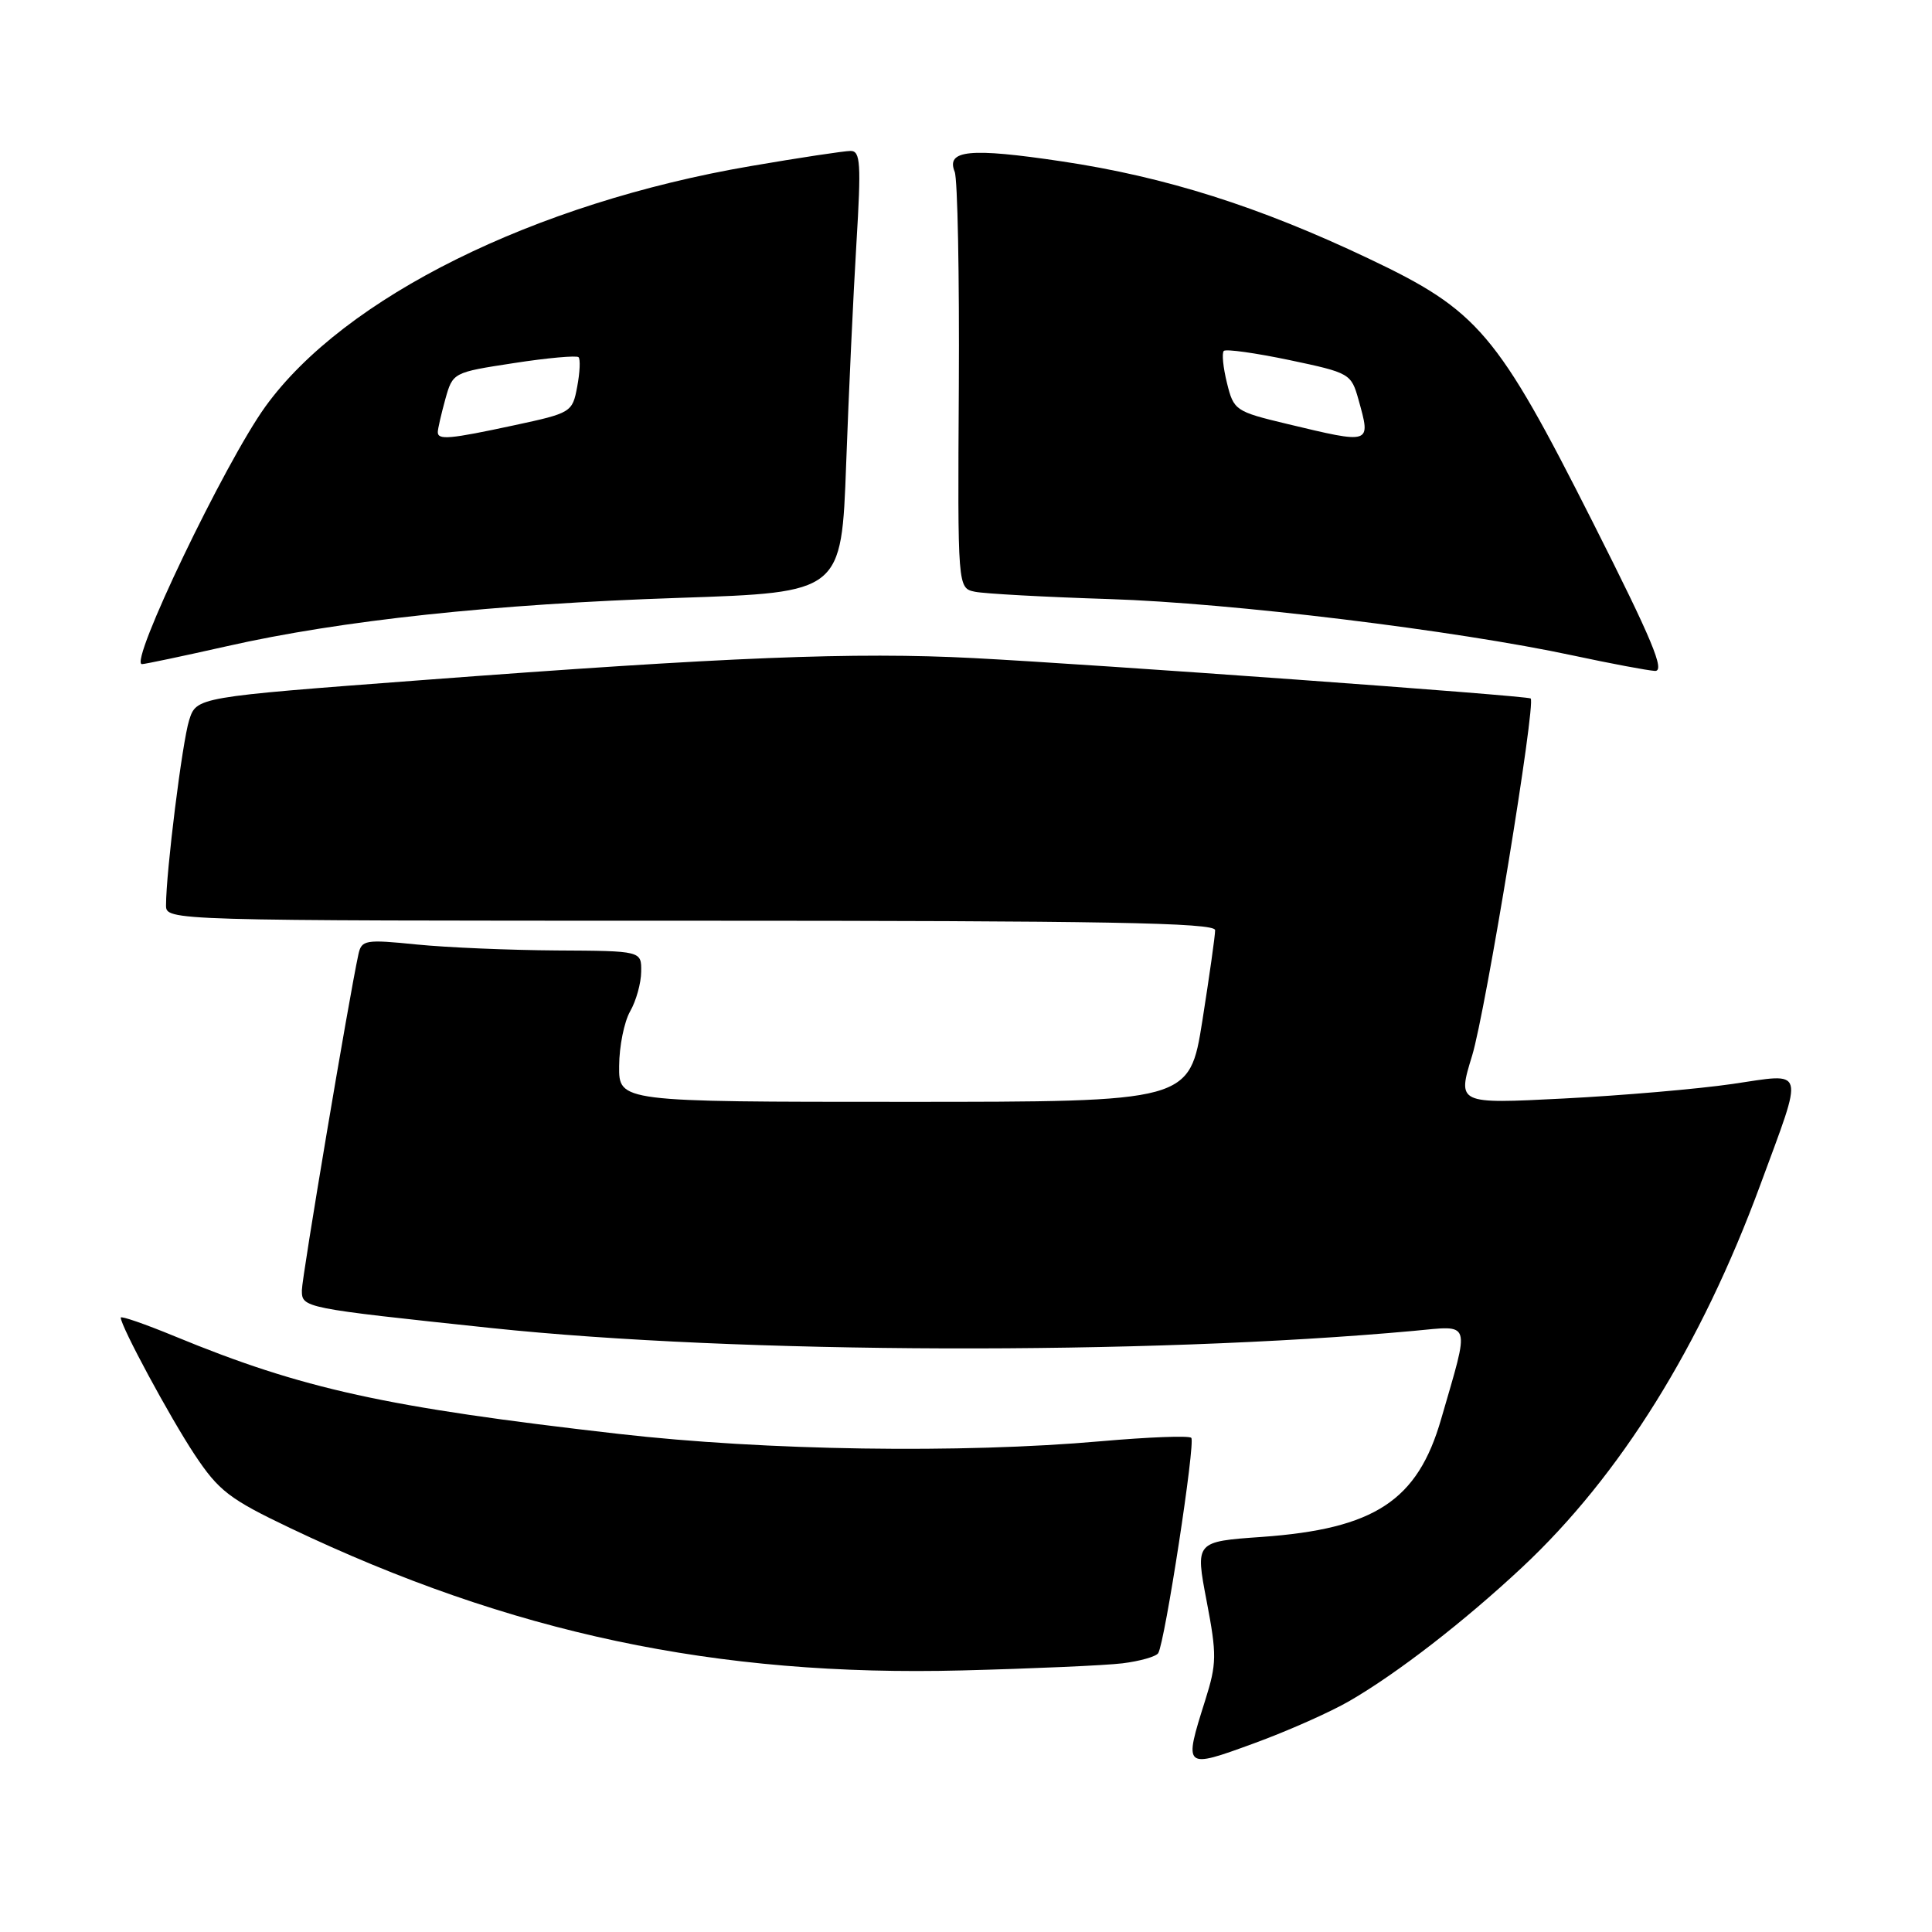 <?xml version="1.0" encoding="UTF-8" standalone="no"?>
<!DOCTYPE svg PUBLIC "-//W3C//DTD SVG 1.1//EN" "http://www.w3.org/Graphics/SVG/1.1/DTD/svg11.dtd" >
<svg xmlns="http://www.w3.org/2000/svg" xmlns:xlink="http://www.w3.org/1999/xlink" version="1.1" viewBox="0 0 256 256">
 <g >
 <path fill="currentColor"
d=" M 178.86 225.36 C 185.19 221.69 194.02 214.85 201.69 207.68 C 214.69 195.52 225.39 178.33 233.25 157.00 C 239.08 141.17 239.36 142.20 229.56 143.63 C 224.96 144.30 214.87 145.17 207.15 145.56 C 193.10 146.28 193.10 146.28 195.06 139.89 C 196.85 134.05 203.55 93.14 202.82 92.55 C 202.36 92.18 145.04 88.03 129.00 87.20 C 113.19 86.38 96.55 87.05 55.77 90.13 C 26.03 92.37 26.03 92.37 25.06 95.44 C 24.15 98.32 22.00 115.52 22.00 119.96 C 22.00 121.99 22.22 122.00 91.50 122.00 C 146.43 122.00 161.00 122.26 161.01 123.25 C 161.02 123.94 160.25 129.34 159.32 135.25 C 157.61 146.00 157.61 146.00 119.81 146.00 C 82.00 146.00 82.00 146.00 82.04 141.25 C 82.05 138.64 82.71 135.38 83.50 134.00 C 84.29 132.62 84.95 130.26 84.96 128.75 C 85.00 126.00 85.00 126.00 73.75 125.94 C 67.56 125.90 59.22 125.55 55.22 125.15 C 48.39 124.46 47.91 124.55 47.49 126.46 C 46.23 132.27 40.00 169.29 40.00 170.96 C 40.00 173.30 40.09 173.32 65.09 175.97 C 97.75 179.42 151.82 179.59 187.30 176.35 C 195.07 175.64 194.80 174.76 190.96 188.03 C 187.84 198.85 182.16 202.58 167.20 203.65 C 158.38 204.27 158.38 204.27 159.88 212.12 C 161.25 219.29 161.23 220.43 159.69 225.32 C 156.83 234.38 156.85 234.40 166.11 231.02 C 170.58 229.39 176.31 226.85 178.86 225.36 Z  M 148.73 220.40 C 151.05 220.11 153.18 219.51 153.47 219.05 C 154.36 217.61 158.43 191.10 157.85 190.52 C 157.55 190.21 152.17 190.42 145.90 190.97 C 127.37 192.61 101.42 192.22 82.00 190.00 C 51.10 186.47 40.11 184.06 23.14 177.06 C 19.21 175.44 16.00 174.33 16.00 174.59 C 16.00 175.73 22.51 187.79 25.78 192.73 C 28.98 197.55 30.39 198.63 38.44 202.47 C 67.71 216.42 94.89 222.18 127.50 221.34 C 136.85 221.10 146.40 220.68 148.73 220.40 Z  M 211.08 69.25 C 198.35 44.05 195.90 41.16 181.35 34.26 C 166.83 27.36 154.42 23.43 140.68 21.38 C 128.51 19.56 125.33 19.87 126.50 22.76 C 126.89 23.72 127.13 36.52 127.05 51.22 C 126.89 77.93 126.89 77.93 129.19 78.41 C 130.46 78.67 138.47 79.11 147.00 79.38 C 163.10 79.89 192.91 83.52 208.50 86.87 C 213.45 87.93 218.30 88.84 219.28 88.90 C 220.68 88.98 218.94 84.82 211.08 69.25 Z  M 30.05 85.63 C 45.20 82.20 65.40 80.04 90.00 79.22 C 111.50 78.50 111.50 78.50 112.12 61.50 C 112.46 52.15 113.07 38.99 113.48 32.25 C 114.12 21.66 114.02 20.00 112.71 20.00 C 111.88 20.00 105.91 20.90 99.45 22.01 C 70.81 26.91 45.62 39.39 35.16 53.88 C 29.80 61.31 17.00 88.00 18.81 88.00 C 19.21 88.00 24.27 86.93 30.05 85.63 Z  M 170.50 56.16 C 163.70 54.53 163.47 54.37 162.58 50.75 C 162.07 48.69 161.88 46.79 162.16 46.50 C 162.44 46.22 166.35 46.77 170.85 47.71 C 178.86 49.40 179.04 49.50 180.01 52.96 C 181.66 58.90 181.78 58.86 170.50 56.16 Z  M 58.01 57.25 C 58.01 56.84 58.46 54.89 59.00 52.92 C 60.00 49.35 60.01 49.35 68.10 48.11 C 72.55 47.42 76.41 47.08 76.66 47.33 C 76.92 47.59 76.84 49.35 76.48 51.25 C 75.85 54.63 75.69 54.73 68.14 56.35 C 59.54 58.20 58.00 58.33 58.01 57.25 Z "/>
</g>
</svg>
